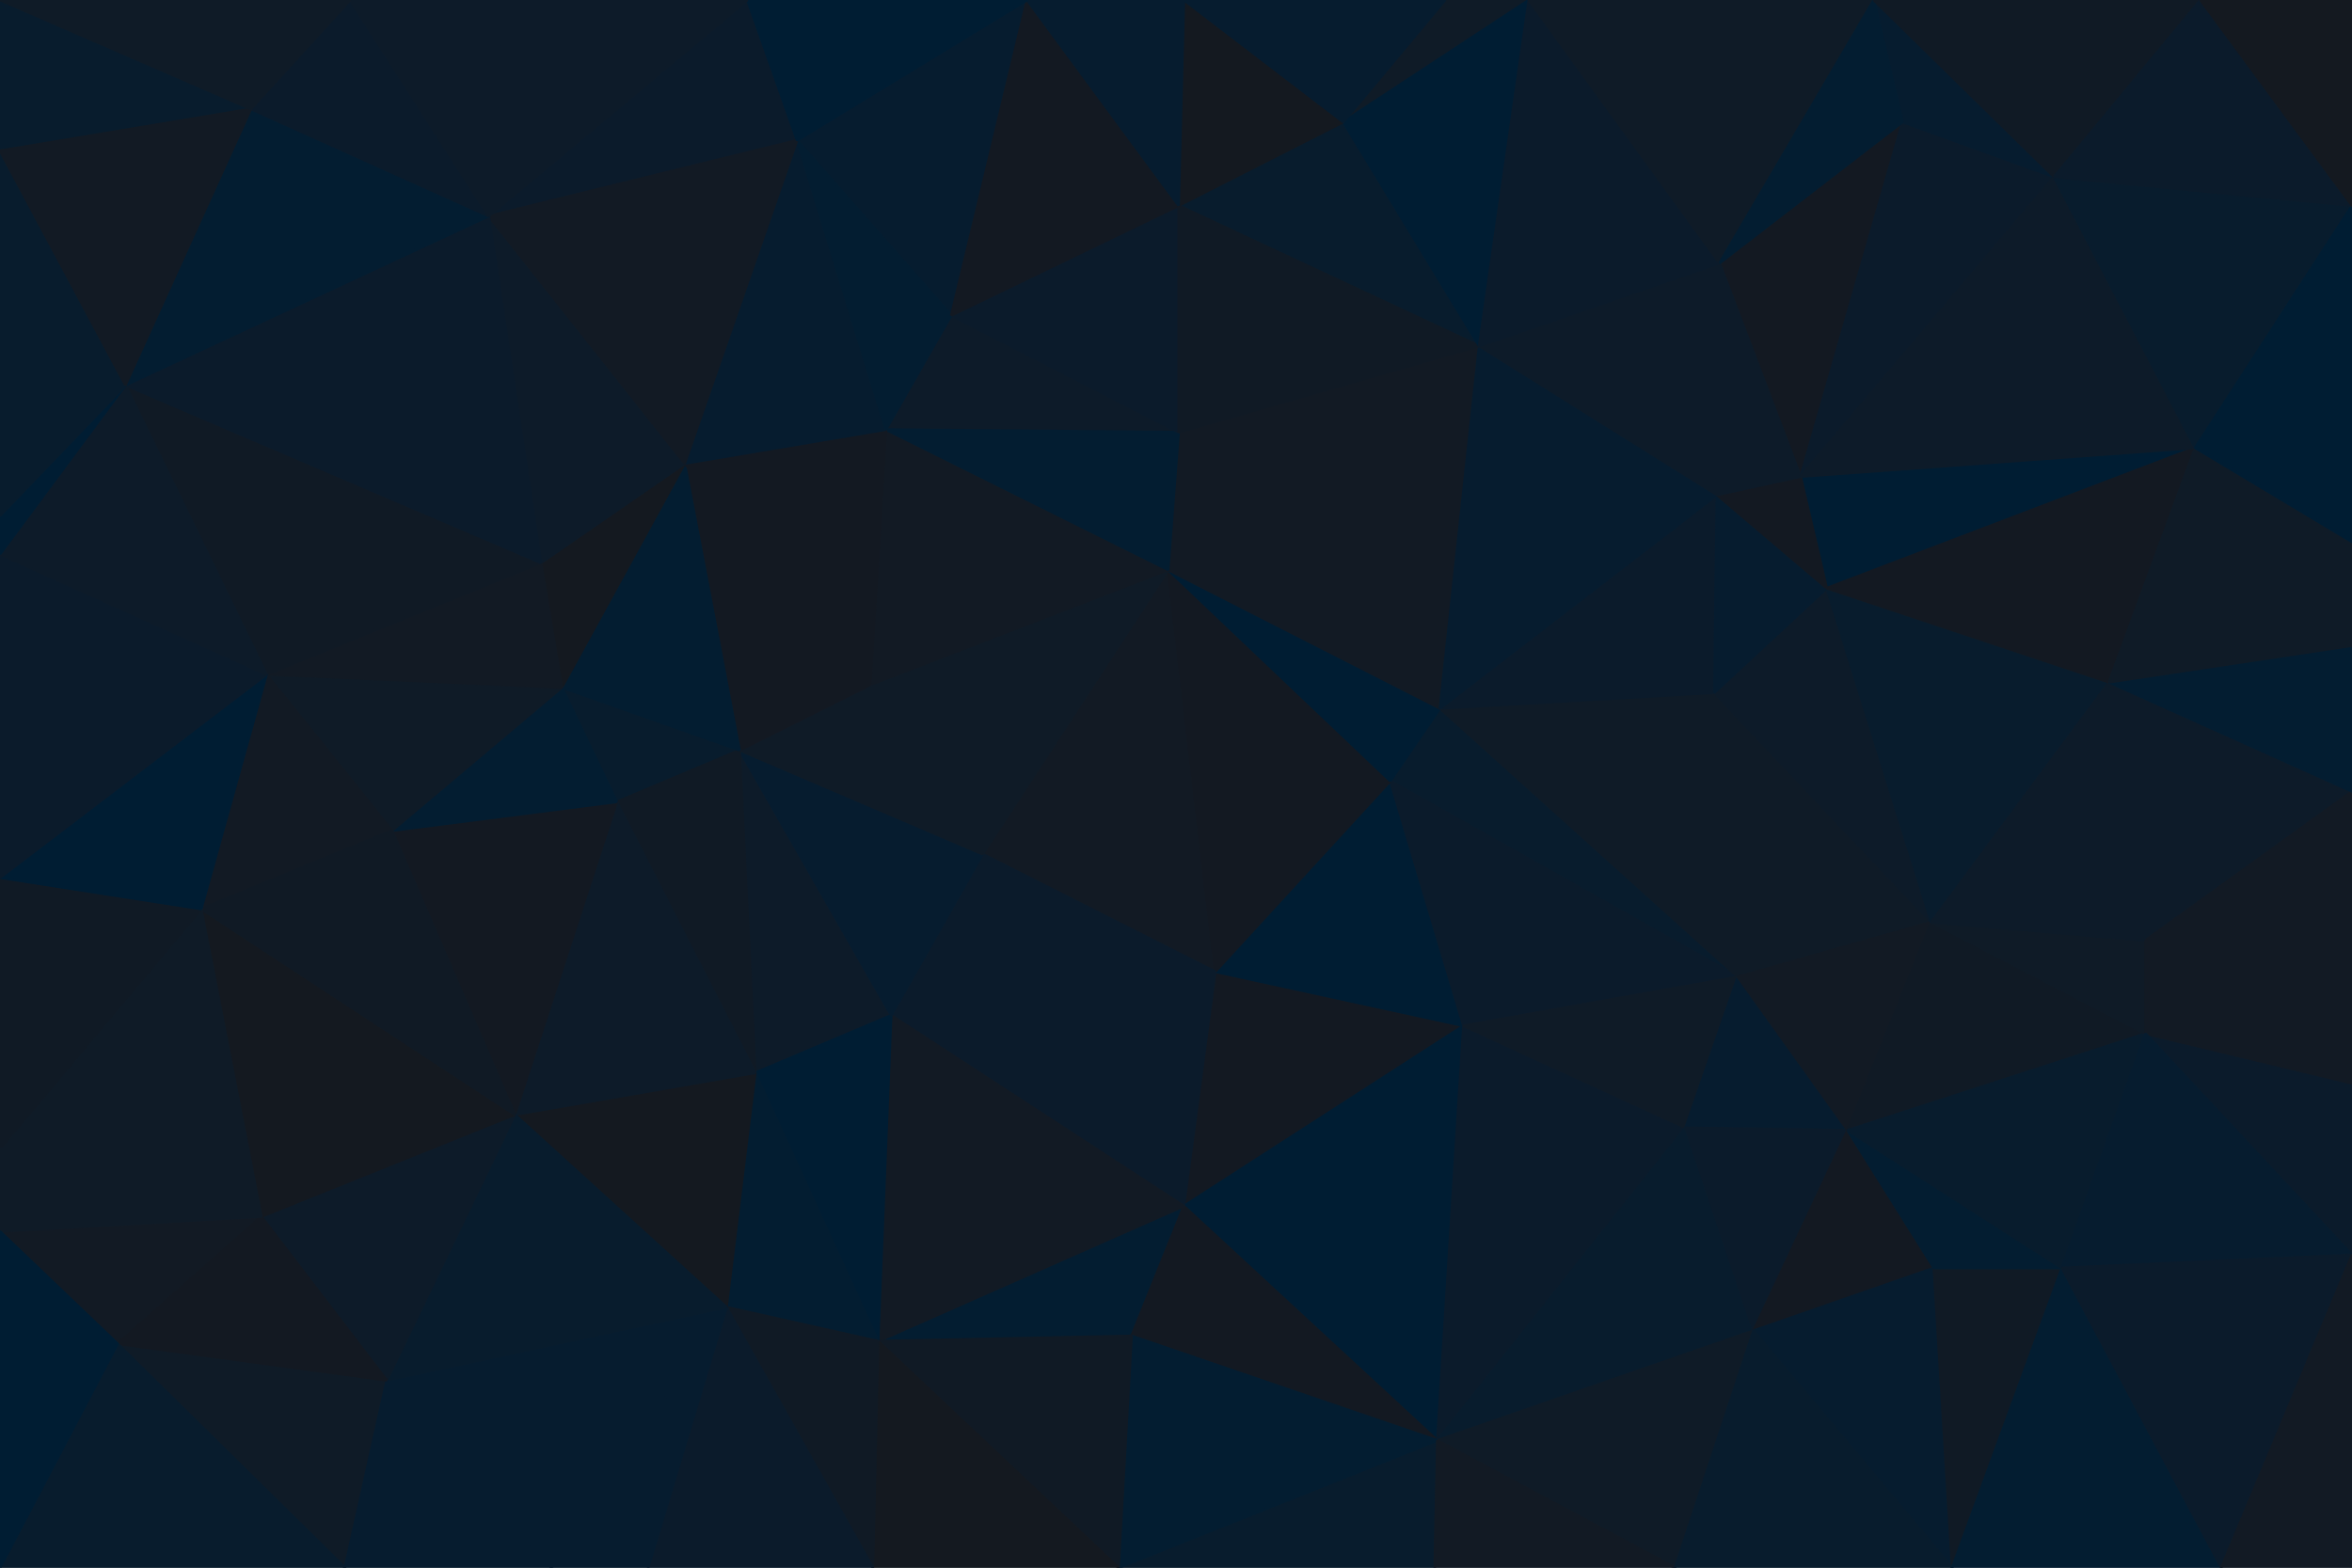 <svg id="visual" viewBox="0 0 900 600" width="900" height="600" xmlns="http://www.w3.org/2000/svg" xmlns:xlink="http://www.w3.org/1999/xlink" version="1.1"><g stroke-width="1" stroke-linejoin="bevel"><path d="M465 371.9L453 461.6L560 392.6Z" fill="#131922" stroke="#131922"></path><path d="M336 513.3L433 511.3L453 461.6Z" fill="#031d31" stroke="#031d31"></path><path d="M453 461.6L550 551.3L560 392.6Z" fill="#001d33" stroke="#001d33"></path><path d="M560 392.6L532 298.9L465 371.9Z" fill="#001d33" stroke="#001d33"></path><path d="M433 511.3L550 551.3L453 461.6Z" fill="#131922" stroke="#131922"></path><path d="M550 551.3L645 431.6L560 392.6Z" fill="#0b1b2b" stroke="#0b1b2b"></path><path d="M665 373.9L551 271.1L532 298.9Z" fill="#081c2d" stroke="#081c2d"></path><path d="M665 373.9L532 298.9L560 392.6Z" fill="#0b1b2b" stroke="#0b1b2b"></path><path d="M447 218.1L376 326.9L465 371.9Z" fill="#121a24" stroke="#121a24"></path><path d="M447 218.1L465 371.9L532 298.9Z" fill="#131922" stroke="#131922"></path><path d="M465 371.9L341 388.6L453 461.6Z" fill="#0b1b2b" stroke="#0b1b2b"></path><path d="M376 326.9L341 388.6L465 371.9Z" fill="#0b1b2b" stroke="#0b1b2b"></path><path d="M645 431.6L665 373.9L560 392.6Z" fill="#0f1b27" stroke="#0f1b27"></path><path d="M428 600L549 600L550 551.3Z" fill="#081c2d" stroke="#081c2d"></path><path d="M550 551.3L671 509.3L645 431.6Z" fill="#081c2d" stroke="#081c2d"></path><path d="M641 600L671 509.3L550 551.3Z" fill="#0f1b27" stroke="#0f1b27"></path><path d="M645 431.6L707 432.6L665 373.9Z" fill="#061c2f" stroke="#061c2f"></path><path d="M341 388.6L336 513.3L453 461.6Z" fill="#121a24" stroke="#121a24"></path><path d="M433 511.3L428 600L550 551.3Z" fill="#031d31" stroke="#031d31"></path><path d="M336 513.3L428 600L433 511.3Z" fill="#101a25" stroke="#101a25"></path><path d="M671 509.3L707 432.6L645 431.6Z" fill="#0b1b2b" stroke="#0b1b2b"></path><path d="M551 271.1L447 218.1L532 298.9Z" fill="#001d33" stroke="#001d33"></path><path d="M283 287.1L289 410.6L341 388.6Z" fill="#0d1b29" stroke="#0d1b29"></path><path d="M341 388.6L289 410.6L336 513.3Z" fill="#001d33" stroke="#001d33"></path><path d="M283 287.1L341 388.6L376 326.9Z" fill="#061c2f" stroke="#061c2f"></path><path d="M665 373.9L656 265.1L551 271.1Z" fill="#0f1b27" stroke="#0f1b27"></path><path d="M566 132.4L451 165.4L447 218.1Z" fill="#121a24" stroke="#121a24"></path><path d="M739 352.9L656 265.1L665 373.9Z" fill="#0f1b27" stroke="#0f1b27"></path><path d="M549 600L641 600L550 551.3Z" fill="#121a24" stroke="#121a24"></path><path d="M671 509.3L740 485.3L707 432.6Z" fill="#131922" stroke="#131922"></path><path d="M447 218.1L333 262.1L376 326.9Z" fill="#0f1b27" stroke="#0f1b27"></path><path d="M289 410.6L278 500.3L336 513.3Z" fill="#031d31" stroke="#031d31"></path><path d="M336 513.3L334 600L428 600Z" fill="#141920" stroke="#141920"></path><path d="M747 600L740 485.3L671 509.3Z" fill="#061c2f" stroke="#061c2f"></path><path d="M707 432.6L739 352.9L665 373.9Z" fill="#121a24" stroke="#121a24"></path><path d="M278 500.3L334 600L336 513.3Z" fill="#101a25" stroke="#101a25"></path><path d="M821 395.6L739 352.9L707 432.6Z" fill="#101a25" stroke="#101a25"></path><path d="M333 262.1L283 287.1L376 326.9Z" fill="#0f1b27" stroke="#0f1b27"></path><path d="M289 410.6L197 426.6L278 500.3Z" fill="#141920" stroke="#141920"></path><path d="M566 132.4L447 218.1L551 271.1Z" fill="#121a24" stroke="#121a24"></path><path d="M447 218.1L339 164.4L333 262.1Z" fill="#121a24" stroke="#121a24"></path><path d="M333 262.1L262 177.4L283 287.1Z" fill="#131922" stroke="#131922"></path><path d="M739 352.9L699 225.1L656 265.1Z" fill="#0d1b29" stroke="#0d1b29"></path><path d="M656 265.1L657 189.4L551 271.1Z" fill="#0b1b2b" stroke="#0b1b2b"></path><path d="M699 225.1L657 189.4L656 265.1Z" fill="#061c2f" stroke="#061c2f"></path><path d="M215 263.1L236 306.9L283 287.1Z" fill="#081c2d" stroke="#081c2d"></path><path d="M283 287.1L236 306.9L289 410.6Z" fill="#101a25" stroke="#101a25"></path><path d="M747 600L789 485.3L740 485.3Z" fill="#101a25" stroke="#101a25"></path><path d="M740 485.3L789 485.3L707 432.6Z" fill="#031d31" stroke="#031d31"></path><path d="M840 171.4L689 182.4L699 225.1Z" fill="#001d33" stroke="#001d33"></path><path d="M657 189.4L566 132.4L551 271.1Z" fill="#061c2f" stroke="#061c2f"></path><path d="M641 600L747 600L671 509.3Z" fill="#081c2d" stroke="#081c2d"></path><path d="M699 225.1L689 182.4L657 189.4Z" fill="#131922" stroke="#131922"></path><path d="M657 189.4L658 100.7L566 132.4Z" fill="#0d1b29" stroke="#0d1b29"></path><path d="M807 261.1L699 225.1L739 352.9Z" fill="#081c2d" stroke="#081c2d"></path><path d="M364 120.7L339 164.4L451 165.4Z" fill="#0d1b29" stroke="#0d1b29"></path><path d="M451 165.4L339 164.4L447 218.1Z" fill="#031d31" stroke="#031d31"></path><path d="M236 306.9L197 426.6L289 410.6Z" fill="#0d1b29" stroke="#0d1b29"></path><path d="M278 500.3L248 600L334 600Z" fill="#0b1b2b" stroke="#0b1b2b"></path><path d="M211 600L248 600L278 500.3Z" fill="#061c2f" stroke="#061c2f"></path><path d="M789 485.3L821 395.6L707 432.6Z" fill="#081c2d" stroke="#081c2d"></path><path d="M821 395.6L821 359.9L739 352.9Z" fill="#0f1b27" stroke="#0f1b27"></path><path d="M262 177.4L215 263.1L283 287.1Z" fill="#031d31" stroke="#031d31"></path><path d="M236 306.9L150 317.9L197 426.6Z" fill="#131922" stroke="#131922"></path><path d="M451 78.7L364 120.7L451 165.4Z" fill="#0b1b2b" stroke="#0b1b2b"></path><path d="M339 164.4L262 177.4L333 262.1Z" fill="#131922" stroke="#131922"></path><path d="M148 528.3L211 600L278 500.3Z" fill="#061c2f" stroke="#061c2f"></path><path d="M821 359.9L807 261.1L739 352.9Z" fill="#0d1b29" stroke="#0d1b29"></path><path d="M305 53.7L262 177.4L339 164.4Z" fill="#061c2f" stroke="#061c2f"></path><path d="M514 46.7L451 78.7L566 132.4Z" fill="#081c2d" stroke="#081c2d"></path><path d="M566 132.4L451 78.7L451 165.4Z" fill="#101a25" stroke="#101a25"></path><path d="M728 46.7L658 100.7L689 182.4Z" fill="#131922" stroke="#131922"></path><path d="M689 182.4L658 100.7L657 189.4Z" fill="#0d1b29" stroke="#0d1b29"></path><path d="M262 177.4L207 215.4L215 263.1Z" fill="#141920" stroke="#141920"></path><path d="M215 263.1L150 317.9L236 306.9Z" fill="#031d31" stroke="#031d31"></path><path d="M102 258.1L150 317.9L215 263.1Z" fill="#0f1b27" stroke="#0f1b27"></path><path d="M197 426.6L148 528.3L278 500.3Z" fill="#081c2d" stroke="#081c2d"></path><path d="M100 465.6L148 528.3L197 426.6Z" fill="#0d1b29" stroke="#0d1b29"></path><path d="M553 0L514 46.7L585 0Z" fill="#0f1b27" stroke="#0f1b27"></path><path d="M393 0L305 53.7L364 120.7Z" fill="#061c2f" stroke="#061c2f"></path><path d="M747 600L850 600L789 485.3Z" fill="#031d31" stroke="#031d31"></path><path d="M900 480.3L900 414.6L821 395.6Z" fill="#0b1b2b" stroke="#0b1b2b"></path><path d="M821 395.6L900 414.6L821 359.9Z" fill="#121a24" stroke="#121a24"></path><path d="M821 359.9L900 302.9L807 261.1Z" fill="#0d1b29" stroke="#0d1b29"></path><path d="M900 480.3L821 395.6L789 485.3Z" fill="#061c2f" stroke="#061c2f"></path><path d="M850 600L900 480.3L789 485.3Z" fill="#0b1b2b" stroke="#0b1b2b"></path><path d="M77 347.9L100 465.6L197 426.6Z" fill="#141920" stroke="#141920"></path><path d="M45 514.3L132 600L148 528.3Z" fill="#0f1b27" stroke="#0f1b27"></path><path d="M148 528.3L132 600L211 600Z" fill="#061c2f" stroke="#061c2f"></path><path d="M900 414.6L900 302.9L821 359.9Z" fill="#121a24" stroke="#121a24"></path><path d="M807 261.1L840 171.4L699 225.1Z" fill="#131922" stroke="#131922"></path><path d="M262 177.4L187 82.7L207 215.4Z" fill="#0d1b29" stroke="#0d1b29"></path><path d="M364 120.7L305 53.7L339 164.4Z" fill="#031d31" stroke="#031d31"></path><path d="M393 0L364 120.7L451 78.7Z" fill="#131922" stroke="#131922"></path><path d="M900 207.4L840 171.4L807 261.1Z" fill="#0f1b27" stroke="#0f1b27"></path><path d="M585 0L514 46.7L566 132.4Z" fill="#001d33" stroke="#001d33"></path><path d="M514 46.7L453 0L451 78.7Z" fill="#141920" stroke="#141920"></path><path d="M585 0L566 132.4L658 100.7Z" fill="#0b1b2b" stroke="#0b1b2b"></path><path d="M553 0L453 0L514 46.7Z" fill="#061c2f" stroke="#061c2f"></path><path d="M717 0L585 0L658 100.7Z" fill="#0f1b27" stroke="#0f1b27"></path><path d="M102 258.1L77 347.9L150 317.9Z" fill="#121a24" stroke="#121a24"></path><path d="M150 317.9L77 347.9L197 426.6Z" fill="#101a25" stroke="#101a25"></path><path d="M102 258.1L215 263.1L207 215.4Z" fill="#121a24" stroke="#121a24"></path><path d="M900 302.9L900 247.1L807 261.1Z" fill="#031d31" stroke="#031d31"></path><path d="M48 147.4L102 258.1L207 215.4Z" fill="#101a25" stroke="#101a25"></path><path d="M850 600L900 600L900 480.3Z" fill="#121a24" stroke="#121a24"></path><path d="M453 0L393 0L451 78.7Z" fill="#061c2f" stroke="#061c2f"></path><path d="M786 67.7L728 46.7L689 182.4Z" fill="#0b1b2b" stroke="#0b1b2b"></path><path d="M900 247.1L900 207.4L807 261.1Z" fill="#0f1b27" stroke="#0f1b27"></path><path d="M840 171.4L786 67.7L689 182.4Z" fill="#0d1b29" stroke="#0d1b29"></path><path d="M900 78.7L786 67.7L840 171.4Z" fill="#081c2d" stroke="#081c2d"></path><path d="M286 0L187 82.7L305 53.7Z" fill="#0b1b2b" stroke="#0b1b2b"></path><path d="M305 53.7L187 82.7L262 177.4Z" fill="#121a24" stroke="#121a24"></path><path d="M0 471.3L45 514.3L100 465.6Z" fill="#121a24" stroke="#121a24"></path><path d="M100 465.6L45 514.3L148 528.3Z" fill="#131922" stroke="#131922"></path><path d="M786 67.7L717 0L728 46.7Z" fill="#061c2f" stroke="#061c2f"></path><path d="M728 46.7L717 0L658 100.7Z" fill="#031d31" stroke="#031d31"></path><path d="M393 0L286 0L305 53.7Z" fill="#001d33" stroke="#001d33"></path><path d="M77 347.9L0 439.6L100 465.6Z" fill="#0f1b27" stroke="#0f1b27"></path><path d="M0 335.9L0 439.6L77 347.9Z" fill="#101a25" stroke="#101a25"></path><path d="M0 335.9L77 347.9L102 258.1Z" fill="#001d33" stroke="#001d33"></path><path d="M0 439.6L0 471.3L100 465.6Z" fill="#0f1b27" stroke="#0f1b27"></path><path d="M45 514.3L0 600L132 600Z" fill="#081c2d" stroke="#081c2d"></path><path d="M0 212.1L0 335.9L102 258.1Z" fill="#0b1b2b" stroke="#0b1b2b"></path><path d="M286 0L193 0L187 82.7Z" fill="#0d1b29" stroke="#0d1b29"></path><path d="M187 82.7L48 147.4L207 215.4Z" fill="#0b1b2b" stroke="#0b1b2b"></path><path d="M900 207.4L900 78.7L840 171.4Z" fill="#001d33" stroke="#001d33"></path><path d="M786 67.7L842 0L717 0Z" fill="#101a25" stroke="#101a25"></path><path d="M96 41.7L48 147.4L187 82.7Z" fill="#031d31" stroke="#031d31"></path><path d="M0 471.3L0 600L45 514.3Z" fill="#001d33" stroke="#001d33"></path><path d="M900 78.7L842 0L786 67.7Z" fill="#0b1b2b" stroke="#0b1b2b"></path><path d="M48 147.4L0 212.1L102 258.1Z" fill="#0d1b29" stroke="#0d1b29"></path><path d="M48 147.4L0 197.4L0 212.1Z" fill="#001d33" stroke="#001d33"></path><path d="M134 0L96 41.7L187 82.7Z" fill="#0b1b2b" stroke="#0b1b2b"></path><path d="M48 147.4L0 57.7L0 197.4Z" fill="#081c2d" stroke="#081c2d"></path><path d="M193 0L134 0L187 82.7Z" fill="#0d1b29" stroke="#0d1b29"></path><path d="M900 78.7L900 0L842 0Z" fill="#141920" stroke="#141920"></path><path d="M0 0L0 57.7L96 41.7Z" fill="#081c2d" stroke="#081c2d"></path><path d="M96 41.7L0 57.7L48 147.4Z" fill="#121a24" stroke="#121a24"></path><path d="M134 0L0 0L96 41.7Z" fill="#0f1b27" stroke="#0f1b27"></path></g></svg>